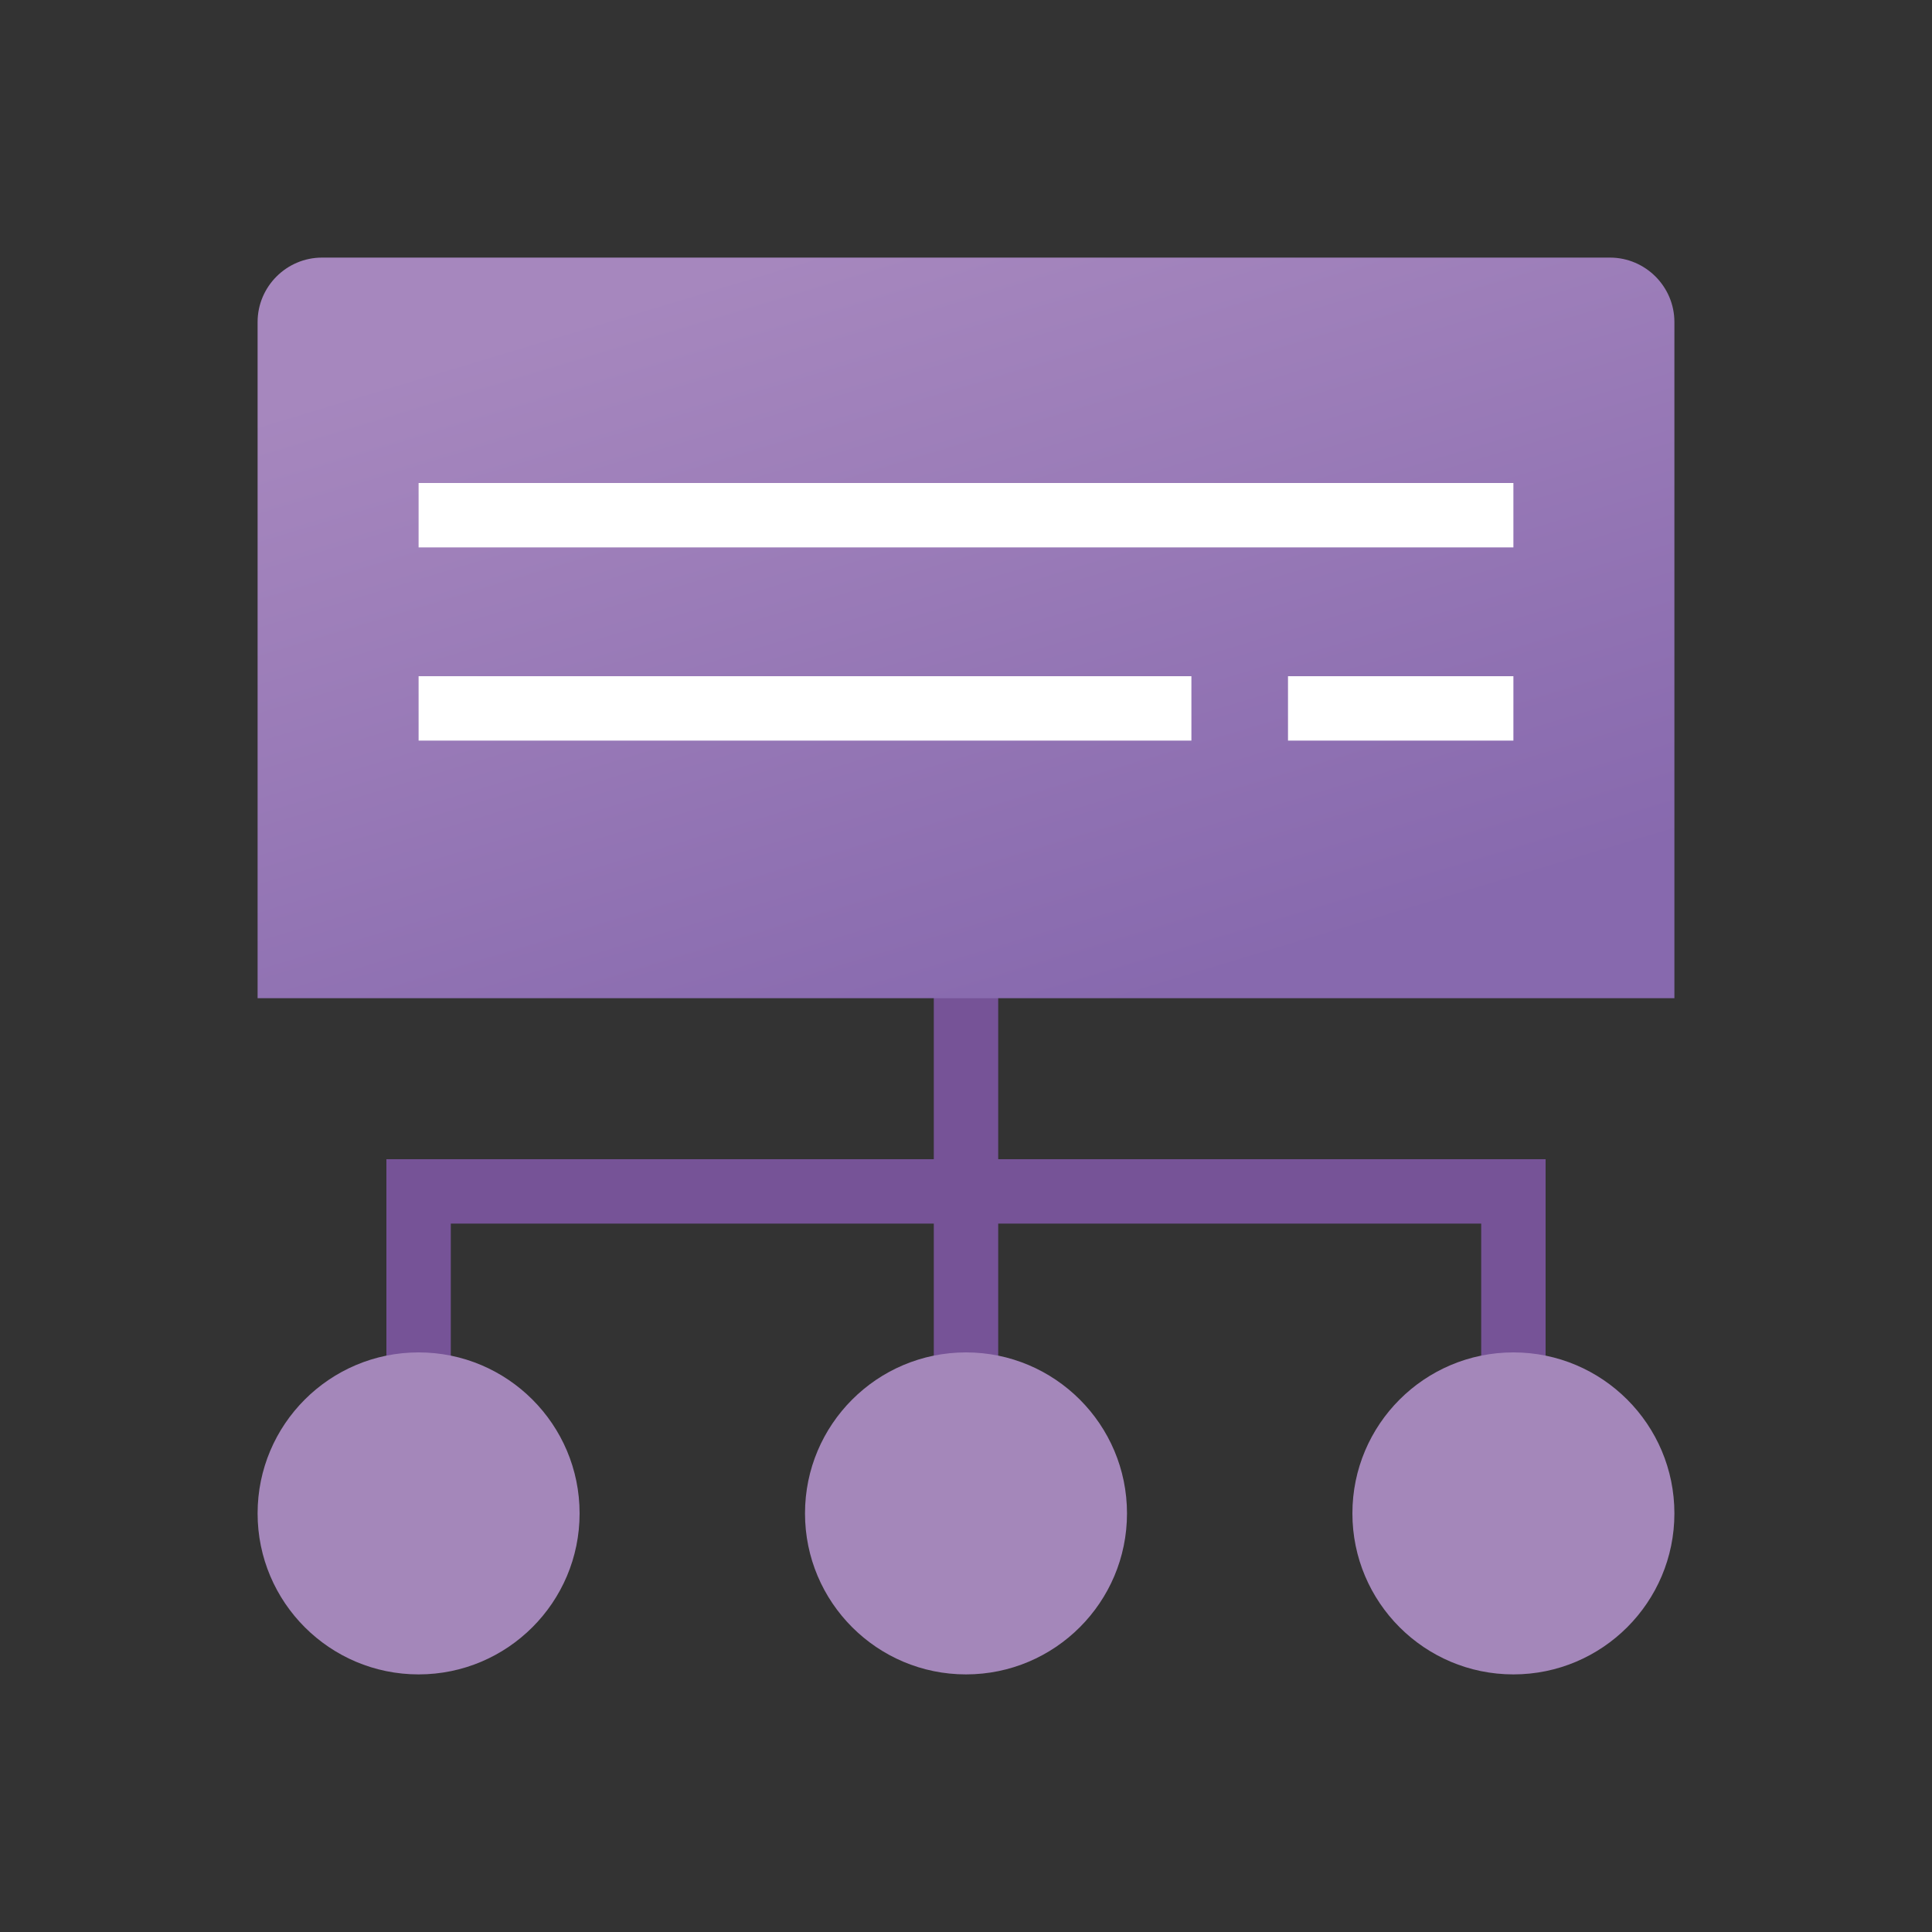 <svg width="60" height="60" viewBox="0 0 60 60" fill="none" xmlns="http://www.w3.org/2000/svg">
<rect x="0" y="0" width="60" height="60" fill="#333333" stroke="none"/>
<path d="M31 36V30.5H29V36H12V43.5H14V38H29V43.5H31V38H46V43.5H48V36H31Z" fill="#765397"/>
<path d="M8 31H52V10C52 8.9 51.1 8 50 8H10C8.9 8 8 8.9 8 10V31Z" fill="url(#paint0_linear)"/>
<path d="M13 52C15.76 52 18 49.76 18 47C18 44.24 15.76 42 13 42C10.24 42 8 44.24 8 47C8 49.76 10.24 52 13 52Z" fill="#A487BA"/>
<path d="M30 52C32.76 52 35 49.76 35 47C35 44.24 32.76 42 30 42C27.24 42 25 44.24 25 47C25 49.76 27.24 52 30 52Z" fill="#A487BA"/>
<path d="M47 52C49.76 52 52 49.76 52 47C52 44.24 49.76 42 47 42C44.24 42 42 44.24 42 47C42 49.76 44.24 52 47 52Z" fill="#A487BA"/>
<path d="M47 15H13V17H47V15Z" fill="white"/>
<path d="M37 21H13V23H37V21Z" fill="white"/>
<path d="M47 21H40V23H47V21Z" fill="white"/>
<defs>
<linearGradient id="paint0_linear" x1="18.998" y1="9.539" x2="26.345" y2="33.884" gradientUnits="userSpaceOnUse">
<stop stop-color="#A687BE"/>
<stop offset="1" stop-color="#8769AE"/>
</linearGradient>
</defs>
</svg>
